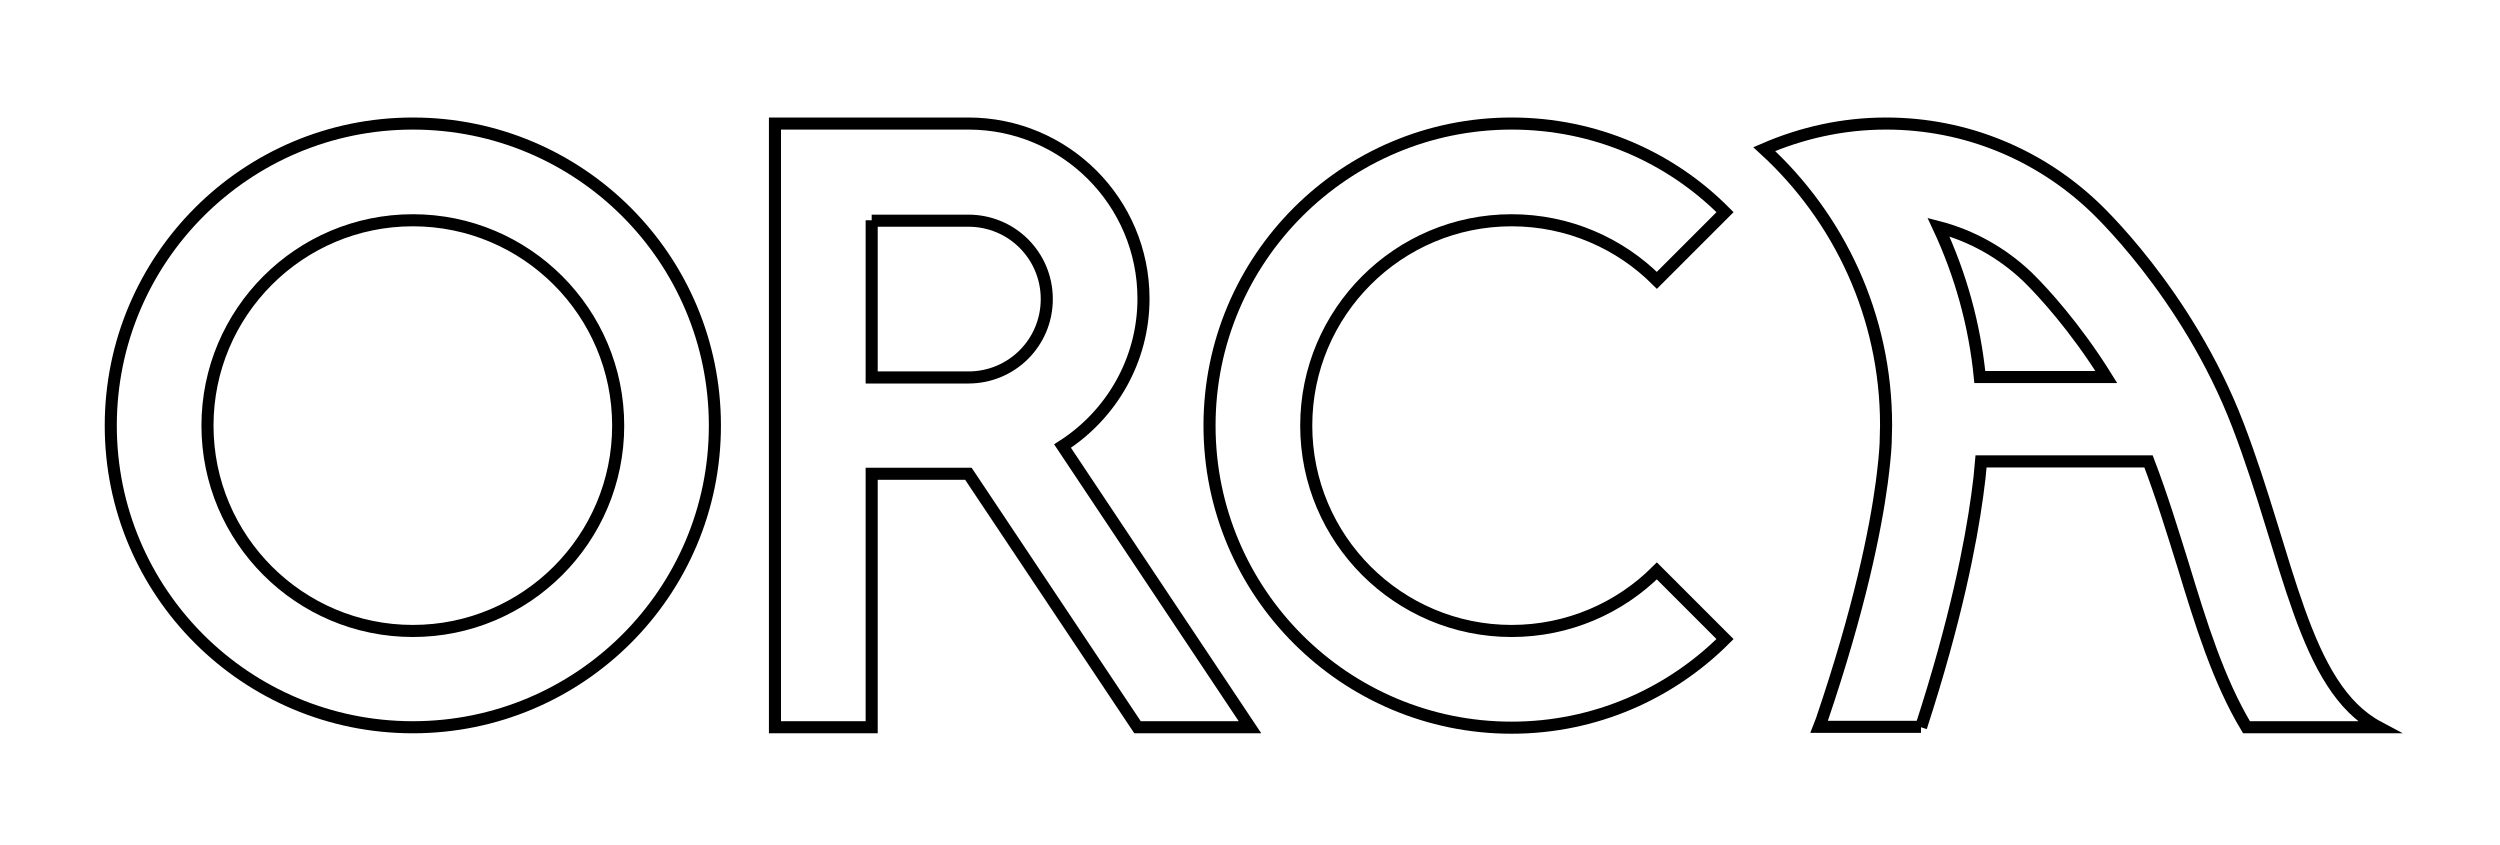 <?xml version="1.0" encoding="utf-8"?>
<!-- Generator: Adobe Illustrator 19.1.1, SVG Export Plug-In . SVG Version: 6.00 Build 0)  -->
<svg version="1.1" id="Layer_1" xmlns="http://www.w3.org/2000/svg" xmlns:xlink="http://www.w3.org/1999/xlink" x="0px" y="0px"
	 viewBox="0 0 586.8 198.4" style="enable-background:new 0 0 586.8 198.4;" xml:space="preserve">
<style type="text/css">
	.st0{fill:none;stroke:#000000;stroke-width:2.835;stroke-miterlimit:10;}
</style>
<path class="st0" d="M455,53.3c7.7,2,14.9,6,20.8,11.6l1,1c2.5,2.5,10.2,10.7,17.6,22.6h-29.7C463.5,76.3,460.2,64.4,455,53.3z
	 M450.9,170.7L450.9,170.7c8.2-25.2,11.7-43.4,13.2-54.4c0.4-2.8,0.7-5.5,0.9-8h39.3c3.1,8.1,5.6,16.3,8.1,24.3
	c4.2,13.8,8.3,27.1,14.9,38.1h31h-31h0h31c-17.7-9.4-21-39.6-33-70.9s-33.9-51.4-33.9-51.4l0,0C478.7,36.4,461.6,29,442.7,29
	c-10.2,0-19.8,2.2-28.6,6c17.6,16.1,28.6,39.2,28.6,64.8l-0.1,4.3c-0.1,2.2-0.4,5.2-0.9,9.1c-1.5,11.2-5.2,29.6-14.1,55.8
	c-0.2,0.5-0.4,1.1-0.6,1.6H450.9H427h0"/>
<path class="st0" d="M388.9,65.8c-8.7-8.7-20.8-14.1-34.1-14.1c-26.6,0-48.2,21.6-48.2,48.2c0,26.6,21.6,48.2,48.2,48.2
	c13.3,0,25.4-5.4,34.1-14.1l16,16c-12.8,12.8-30.5,20.8-50.1,20.8c-39.1,0-70.9-31.7-70.9-70.9S315.7,29,354.8,29
	c19.6,0,37.3,7.9,50.1,20.8L388.9,65.8z"/>
<path class="st0" d="M204.6,51.7v36.9h22.7c10.2,0,18.4-8.2,18.4-18.4s-8.2-18.4-18.4-18.4H204.6z M181.9,29h45.4
	c22.7,0,41.1,18.4,41.1,41.1c0,14.5-7.6,27.3-19,34.6l44,66h-26.4l-39.7-59.5h-22.7v59.5h-22.7V29z"/>
<path class="st0" d="M96.9,170.7C57.7,170.7,26,139,26,99.9S57.7,29,96.9,29s70.9,31.7,70.9,70.9S136,170.7,96.9,170.7z M145.1,99.9
	c0-26.6-21.6-48.2-48.2-48.2S48.7,73.3,48.7,99.9s21.6,48.2,48.2,48.2S145.1,126.5,145.1,99.9z"/>
</svg>
